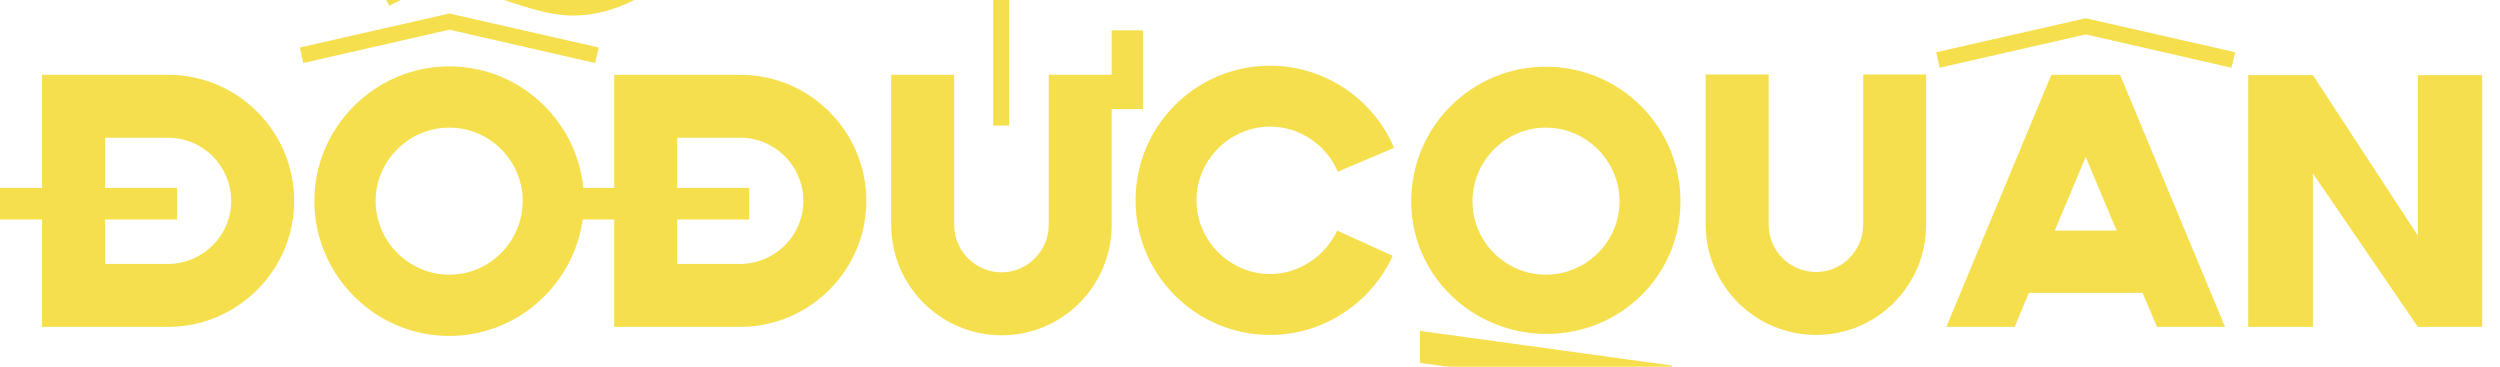 <?xml version="1.0" encoding="UTF-8"?>
<svg id="Layer_2" data-name="Layer 2" xmlns="http://www.w3.org/2000/svg" viewBox="0 0 1931.26 283.33">
  <defs>
    <style>
      .cls-1 {
        fill: none;
      }

      .cls-2 {
        fill: #f5df4d;
      }
    </style>
  </defs>
  <g id="Opening_doors" data-name="Opening doors">
    <g>
      <g>
        <path class="cls-2" d="m227.24,155.27c0,53.56-43.94,97.24-97.5,97.24H32.5v-82.94H0v-24.44h32.5V57.77h97.24c53.82,0,97.5,43.68,97.5,97.5Zm-48.62,0c0-27.04-21.84-48.88-48.88-48.88h-48.62v38.74h55.64v24.44h-55.64v34.32h48.62c26.78,0,48.88-21.84,48.88-48.62Z"/>
        <path class="cls-2" d="m389.36,0c17.62,5.68,35.17,12.01,53.68,12.01,16.42,0,32.44-4.73,46.94-12.01h-100.62Zm-88.54,4.47c2.84-1.58,5.79-3.09,8.81-4.47h-11.34l2.53,4.47Zm149.78,140.66c-5.13-52.49-49.72-93.86-103.5-93.86-57.2,0-104.26,46.8-104.26,104s46.8,104.25,104.26,104.25c52.36,0,96-39.43,103.01-89.96.65-4.67.99-9.45.99-14.29,0-3.42-.17-6.8-.5-10.14Zm-103.5,67.07c-31.2,0-56.94-25.74-56.94-56.93s25.74-56.68,56.94-56.68,56.68,25.48,56.68,56.68-25.48,56.93-56.68,56.93Zm0-201.75l-115.44,26.26,2.6,11.96,112.84-25.74,112.58,25.74,2.86-11.96-115.44-26.26Z"/>
        <path class="cls-2" d="m669.23,155.27c0,53.56-43.94,97.24-97.5,97.24h-97.24v-82.94h-32.5v-24.44h32.5V57.77h97.24c53.82,0,97.5,43.68,97.5,97.5Zm-48.62,0c0-27.04-21.84-48.88-48.88-48.88h-48.62v38.74h55.64v24.44h-55.64v34.32h48.62c26.78,0,48.88-21.84,48.88-48.62Z"/>
        <path class="cls-2" d="m767.25,0v97.03h12.22V0h-12.22Zm91.52,23.45v34.32h-48.62v115.96c0,20.01-16.38,36.65-36.4,36.65s-36.66-16.38-36.66-36.65V57.77h-48.61v115.96c0,47.05,38.21,85.27,85.27,85.27s85.02-38.22,85.02-85.27v-89.44h24.18V23.45h-24.18Z"/>
        <path class="cls-2" d="m1075.87,197.65c-16.9,36.92-54.08,61.1-94.64,61.1-57.46,0-104-46.54-104-104s46.54-104,104-104c41.34,0,79.56,25.22,95.68,63.44l-43.42,18.46c-8.84-20.8-29.64-34.84-52.26-34.84-31.2,0-56.94,25.74-56.94,56.94s25.74,56.94,56.94,56.94c22.1,0,42.38-13.52,51.74-33.54l42.9,19.5Z"/>
        <path class="cls-2" d="m1194.17,51.53c-57.46,0-104,46.54-104,104s47.58,102.43,104.52,102.43,103.48-44.98,103.48-102.43-46.54-104-104-104Zm0,160.67c-31.2,0-56.68-25.47-56.68-56.67s25.48-56.94,56.68-56.94,56.94,25.74,56.94,56.94-25.74,56.67-56.94,56.67Zm-97.24,43.42v24.7l22.1,3.01h172.64v-.93l-194.74-26.78Z"/>
        <path class="cls-2" d="m1487.96,57.51v115.96c0,47.06-37.96,85.28-85.02,85.28s-85.28-38.22-85.28-85.28V57.51h48.62v115.96c0,20.28,16.38,36.66,36.66,36.66s36.4-16.64,36.4-36.66V57.51h48.62Z"/>
        <path class="cls-2" d="m1726.64,40.35l-2.86,11.96-112.58-25.74-112.84,25.74-2.6-11.96,115.44-26.26,115.44,26.26Zm-71.5,185.9h-87.88l-10.92,26.26h-52.78l81.12-194.74h53.04l81.12,194.74h-52.52l-11.18-26.26Zm-20.02-48.1l-23.92-56.94-23.92,56.94h47.84Z"/>
        <path class="cls-2" d="m1917.48,58.03v194.48h-49.66l-81.12-118.56v118.56h-49.92V58.03h49.92l81.12,124.02V58.03h49.66Z"/>
      </g>
      <rect class="cls-1" width="1931.26" height="283.33"/>
    </g>
  </g>
</svg>